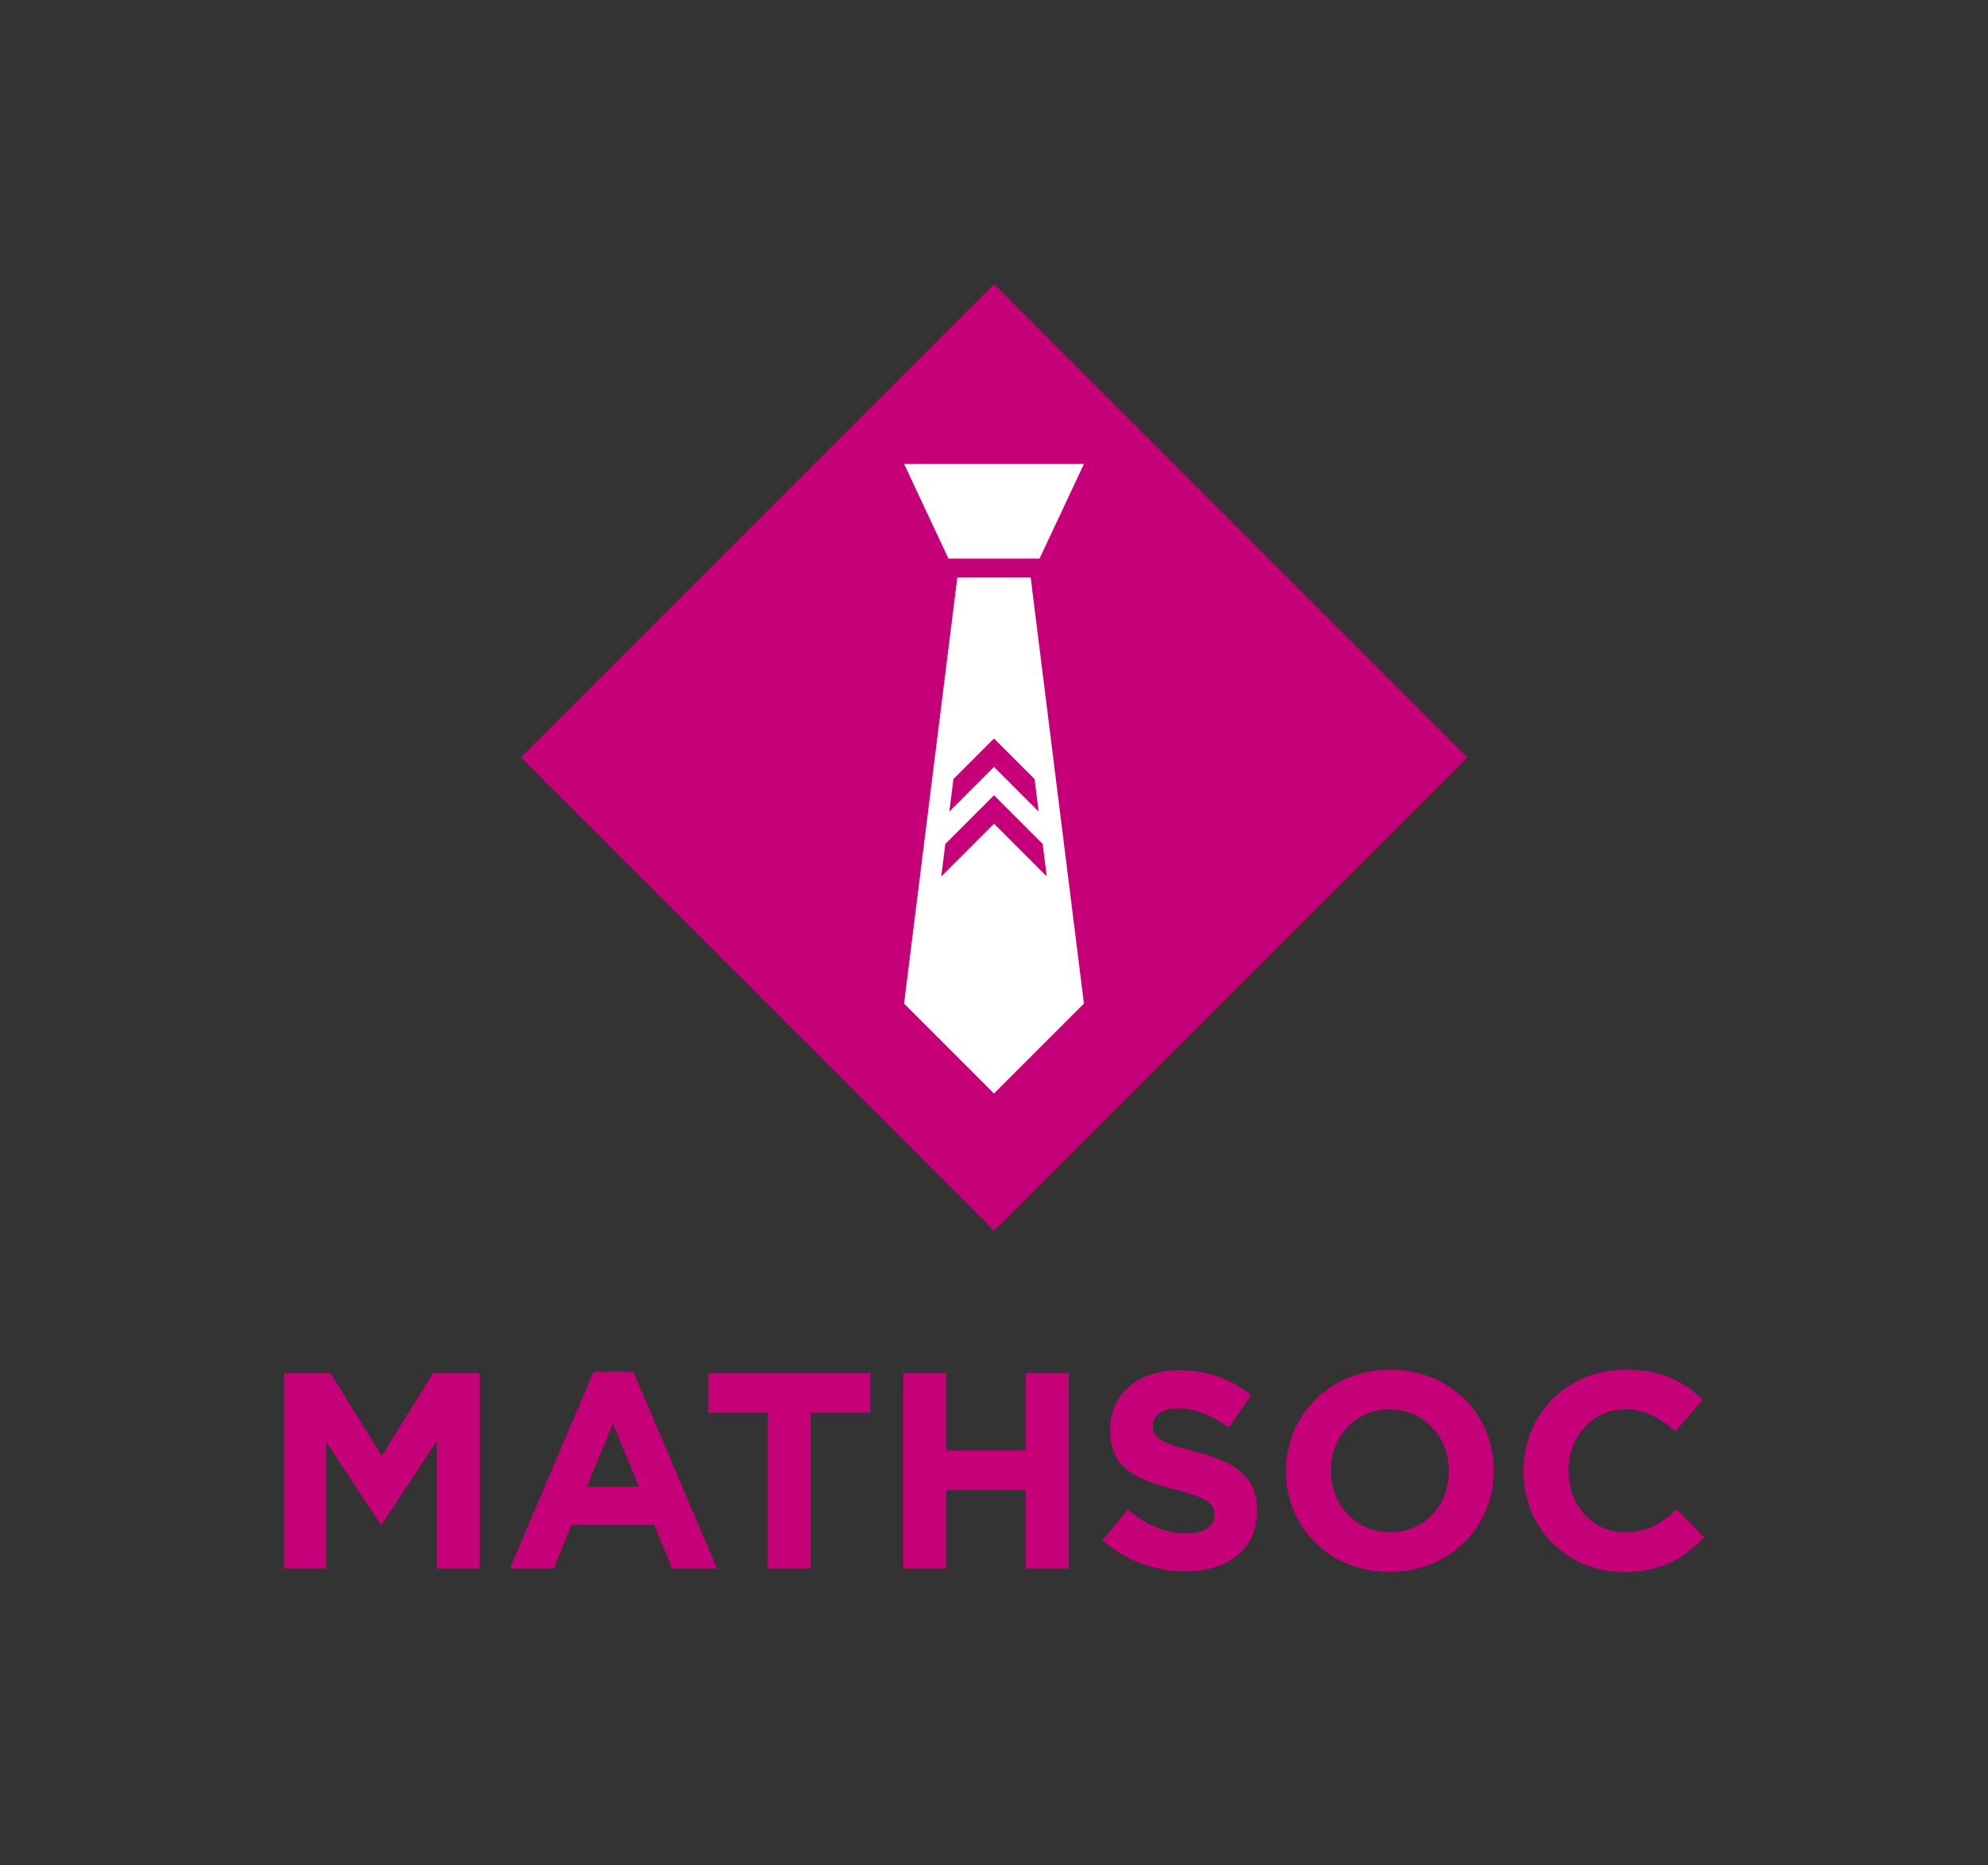 <?xml version="1.0" encoding="utf-8"?>
<!-- Generator: Adobe Illustrator 15.0.0, SVG Export Plug-In  -->
<!DOCTYPE svg PUBLIC "-//W3C//DTD SVG 1.1//EN" "http://www.w3.org/Graphics/SVG/1.1/DTD/svg11.dtd">
<svg version="1.1"
	 xmlns="http://www.w3.org/2000/svg" xmlns:xlink="http://www.w3.org/1999/xlink" xmlns:a="http://ns.adobe.com/AdobeSVGViewerExtensions/3.0/"
	 x="0px" y="0px" width="210px" height="197px" viewBox="-30 -30 210 197" enable-background="new -30 -30 210 197"
	 xml:space="preserve">
<rect x="-30" y="-30" width="210" height="197" fill="#333333" stroke="none"/>
<defs>
</defs>
<polygon fill-rule="evenodd" clip-rule="evenodd" fill="#C60078" points="75,0 125,50 75,100 25,50 75,0 "/>
<path fill-rule="evenodd" clip-rule="evenodd" fill="#FFFFFF" d="M78.875,31L84.5,76L75,85.5L65.5,76l5.625-45H78.875L78.875,31
	L78.875,31z M70.188,29L65.5,19h19l-4.688,10H70.188L70.188,29L70.188,29z M80.143,59.143L75,54l-5.143,5.143
	l-0.429,3.43L75,57l5.571,5.572L80.143,59.143L80.143,59.143L80.143,59.143z
	 M79.286,52.287L75,48l-4.285,4.287l-0.43,3.428L75,51l4.714,4.715L79.286,52.287
	L79.286,52.287L79.286,52.287z"/>
<path fill="#C60078" d="M0,115.021h4.898l5.431,8.734l5.43-8.734H20.656v20.656h-4.516v-13.486
	l-5.812,8.824h-0.12L4.457,122.281v13.396H0V115.021z"/>
<path fill="#C60078" d="M32.707,114.875h4.19l8.854,20.802h-4.75l-1.889-4.633h-8.736
	l-1.889,4.633h-4.633L32.707,114.875z M37.488,127.033l-2.744-6.699l-2.743,6.699
	H37.488z"/>
<path fill="#C60078" d="M51.102,119.213h-6.285v-4.191h17.117v4.191h-6.285v16.464h-4.547
	V119.213z"/>
<path fill="#C60078" d="M65.425,115.021h4.543v8.174h8.38v-8.174h4.547v20.656h-4.547
	v-8.291h-8.38v8.291h-4.543V115.021z"/>
<path fill="#C60078" d="M86.445,132.667l2.687-3.215c1.859,1.531,3.805,2.508,6.167,2.508
	c1.857,0,2.981-0.738,2.981-1.949v-0.059c0-1.152-0.711-1.74-4.161-2.627
	c-4.161-1.062-6.848-2.212-6.848-6.314v-0.057c0-3.748,3.011-6.229,7.232-6.229
	c3.008,0,5.574,0.943,7.669,2.627l-2.359,3.424
	c-1.831-1.27-3.628-2.035-5.37-2.035s-2.655,0.795-2.655,1.799v0.059
	c0,1.357,0.885,1.799,4.455,2.715c4.19,1.092,6.55,2.596,6.55,6.195v0.061
	c0,4.102-3.128,6.402-7.583,6.402C92.082,135.972,88.925,134.88,86.445,132.667z"/>
<path fill="#C60078" d="M105.844,125.408v-0.057c0-5.873,4.633-10.682,11.005-10.682
	c6.374,0,10.948,4.75,10.948,10.621v0.061c0,5.871-4.635,10.679-11.006,10.679
	C110.416,136.031,105.844,131.281,105.844,125.408z M123.045,125.408v-0.057
	c0-3.541-2.595-6.492-6.254-6.492c-3.66,0-6.199,2.891-6.199,6.432v0.061
	c0,3.539,2.6,6.488,6.257,6.488C120.508,131.839,123.045,128.951,123.045,125.408z"/>
<path fill="#C60078" d="M130.938,125.408v-0.057c0-5.873,4.426-10.682,10.771-10.682
	c3.895,0,6.226,1.297,8.143,3.186l-2.891,3.334
	c-1.596-1.447-3.218-2.33-5.283-2.33c-3.481,0-5.99,2.891-5.99,6.432v0.061
	c0,3.539,2.45,6.488,5.99,6.488c2.361,0,3.808-0.943,5.43-2.418L150,132.343
	c-2.126,2.271-4.485,3.688-8.469,3.688C135.452,136.031,130.938,131.341,130.938,125.408z"/>
</svg>
